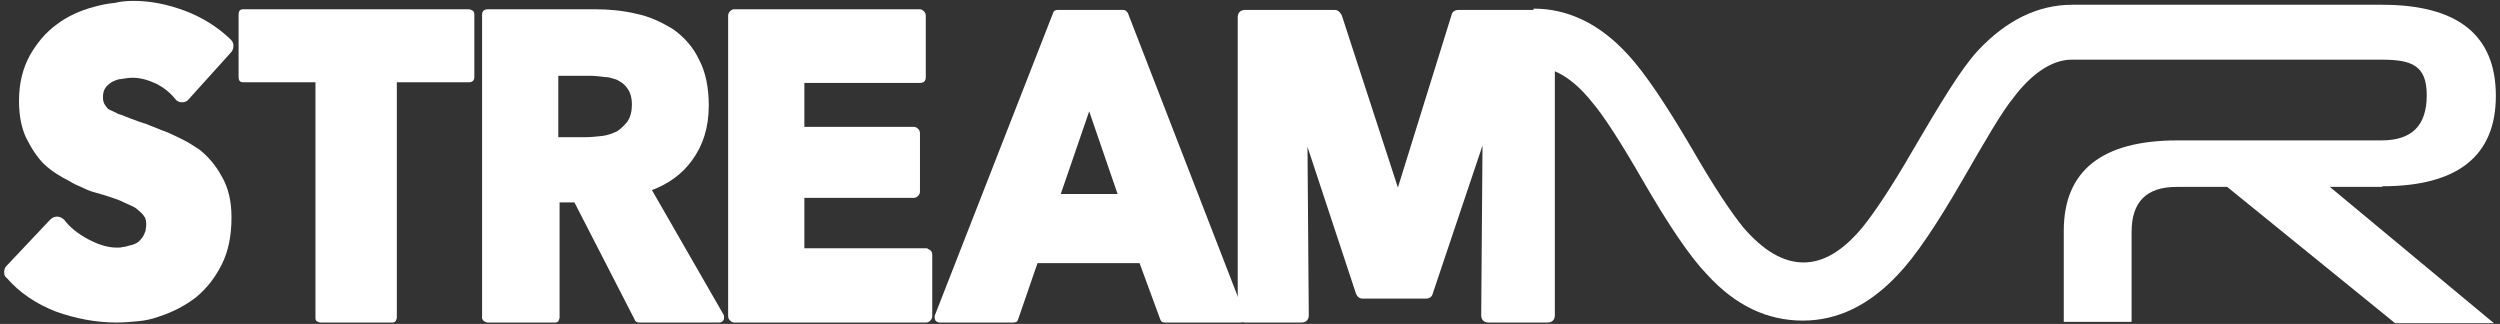 <svg width="301" height="39" viewBox="0 0 301 39" fill="none" xmlns="http://www.w3.org/2000/svg">
<rect x="0" y="0" width="301" height="39" fill="#333333" stroke="none"/>
<path d="M23.984 17.992C25.072 18.848 26.005 19.936 26.705 21.258C27.483 22.58 27.872 24.213 27.872 26.157C27.872 28.412 27.483 30.278 26.705 31.834C25.928 33.389 24.917 34.711 23.595 35.799C22.273 36.81 20.796 37.588 19.085 38.132C18.229 38.443 17.452 38.599 16.596 38.676C15.741 38.754 14.886 38.832 14.03 38.832C11.542 38.832 9.131 38.365 6.721 37.51C4.31 36.577 2.288 35.177 0.811 33.467C0.578 33.311 0.5 33.078 0.5 32.767C0.5 32.456 0.578 32.222 0.811 31.989L6.021 26.468C6.254 26.235 6.488 26.079 6.876 26.079C7.187 26.079 7.498 26.235 7.732 26.468C8.432 27.401 9.442 28.179 10.609 28.801C11.775 29.423 12.942 29.812 14.03 29.812C14.341 29.812 14.575 29.812 14.808 29.734C15.041 29.734 15.274 29.656 15.508 29.578C15.974 29.501 16.363 29.345 16.674 29.112C16.907 28.879 17.141 28.645 17.296 28.334C17.374 28.179 17.452 27.946 17.53 27.79C17.53 27.557 17.607 27.323 17.607 27.09C17.607 26.624 17.53 26.235 17.374 26.079C17.218 25.768 16.83 25.457 16.363 25.068C15.897 24.757 15.197 24.524 14.419 24.135C14.03 23.98 13.564 23.824 13.097 23.669C12.631 23.513 12.086 23.358 11.542 23.202C10.92 23.047 10.376 22.813 9.909 22.58C9.365 22.347 8.82 22.113 8.354 21.802C7.265 21.258 6.254 20.636 5.321 19.781C4.466 18.925 3.766 17.837 3.144 16.593C2.6 15.426 2.288 13.949 2.288 12.16C2.288 9.983 2.755 8.194 3.61 6.639C4.466 5.162 5.477 3.918 6.876 2.907C8.121 1.974 9.598 1.274 11.386 0.807C12.242 0.574 13.019 0.418 13.875 0.341C14.419 0.185 15.274 0.107 16.052 0.107C18.074 0.107 20.096 0.496 22.195 1.274C24.295 2.051 26.161 3.218 27.716 4.695C27.95 4.928 28.105 5.162 28.105 5.473C28.105 5.784 28.027 6.095 27.794 6.328L22.739 11.927C22.506 12.238 22.195 12.316 21.884 12.316C21.573 12.316 21.262 12.16 21.107 11.927C20.484 11.149 19.707 10.527 18.774 10.061C17.763 9.594 16.83 9.361 15.974 9.361C15.508 9.361 15.041 9.439 14.575 9.516C14.264 9.516 13.875 9.672 13.408 9.905C13.097 10.138 12.786 10.372 12.631 10.683C12.475 10.916 12.397 11.305 12.397 11.694C12.397 12.082 12.475 12.393 12.631 12.627C12.708 12.704 12.786 12.86 12.864 12.938C12.942 13.093 13.097 13.171 13.253 13.249C13.486 13.327 13.719 13.482 13.953 13.56C14.186 13.715 14.419 13.793 14.73 13.871C15.43 14.182 16.13 14.415 16.752 14.649C17.296 14.804 17.918 15.037 18.463 15.271C19.007 15.504 19.629 15.737 20.251 15.97C20.951 16.282 21.573 16.593 22.195 16.904C22.817 17.215 23.362 17.603 23.984 17.992Z" fill="white"/>
<path d="M57.11 1.74V9.283C57.11 9.672 56.876 9.905 56.488 9.905H47.778V38.21C47.778 38.365 47.701 38.521 47.623 38.676C47.467 38.832 47.39 38.832 47.156 38.832H38.603C38.447 38.832 38.292 38.754 38.136 38.676C37.981 38.521 37.981 38.443 37.981 38.21V9.905H29.271C28.883 9.905 28.727 9.672 28.727 9.283V1.74C28.727 1.351 28.883 1.118 29.271 1.118H56.488C56.876 1.196 57.11 1.351 57.11 1.74Z" fill="white"/>
<path d="M87.125 37.899C87.203 38.054 87.203 38.288 87.125 38.521C86.97 38.754 86.814 38.832 86.581 38.832H76.939C76.627 38.832 76.472 38.676 76.394 38.443L69.162 24.369H67.374V38.21C67.374 38.365 67.296 38.521 67.219 38.676C67.063 38.832 66.985 38.832 66.752 38.832H58.743C58.587 38.832 58.431 38.754 58.276 38.676C58.12 38.521 58.043 38.443 58.043 38.21V1.74C58.043 1.351 58.276 1.118 58.743 1.118H71.729C73.362 1.118 74.995 1.274 76.627 1.662C78.183 1.974 79.66 2.673 81.06 3.529C82.382 4.462 83.47 5.706 84.17 7.183C84.948 8.661 85.337 10.527 85.337 12.704C85.337 15.348 84.637 17.526 83.315 19.314C82.148 20.947 80.516 22.113 78.494 22.891L87.125 37.899ZM76.083 12.549C76.083 11.849 75.928 11.227 75.617 10.761C75.383 10.372 74.995 9.983 74.528 9.75C74.295 9.594 74.061 9.516 73.75 9.439C73.517 9.361 73.206 9.283 72.895 9.283C72.273 9.205 71.651 9.127 71.106 9.127H67.219V16.515H70.562C71.184 16.515 71.884 16.437 72.584 16.359C73.206 16.282 73.75 16.048 74.295 15.815C74.761 15.504 75.15 15.115 75.539 14.649C75.928 14.026 76.083 13.404 76.083 12.549Z" fill="white"/>
<path d="M112.008 30.123C112.164 30.278 112.242 30.434 112.242 30.667V38.054C112.242 38.288 112.164 38.443 112.008 38.599C111.853 38.754 111.697 38.832 111.542 38.832H88.369C88.214 38.832 88.058 38.754 87.903 38.599C87.747 38.443 87.669 38.288 87.669 38.054V1.896C87.669 1.662 87.747 1.507 87.903 1.351C88.058 1.196 88.214 1.118 88.369 1.118H110.764C110.92 1.118 111.075 1.196 111.231 1.351C111.386 1.507 111.464 1.662 111.464 1.896V9.283C111.464 9.75 111.231 9.983 110.764 9.983H96.845V15.271H109.987C110.22 15.271 110.375 15.348 110.531 15.504C110.687 15.659 110.764 15.815 110.764 16.048V23.047C110.764 23.28 110.687 23.435 110.531 23.591C110.375 23.747 110.22 23.824 109.987 23.824H96.845V29.89H111.62C111.697 29.967 111.853 30.045 112.008 30.123Z" fill="white"/>
<path d="M149.878 37.899C149.956 38.054 149.956 38.132 149.956 38.21C149.956 38.599 149.722 38.832 149.334 38.832H140.236C139.925 38.832 139.769 38.676 139.691 38.443L137.203 31.678H124.917L122.584 38.443C122.506 38.754 122.273 38.832 122.04 38.832H113.175C112.942 38.832 112.786 38.754 112.631 38.599C112.553 38.443 112.475 38.21 112.553 37.977L126.783 1.585C126.861 1.274 127.094 1.196 127.327 1.196H135.259C135.492 1.196 135.648 1.351 135.803 1.585L149.878 37.899ZM131.138 13.404L127.716 23.358H134.559L131.138 13.404Z" fill="white"/>
<path d="M186.97 1.429C187.125 1.585 187.203 1.818 187.203 2.051V37.977C187.203 38.21 187.125 38.443 186.97 38.599C186.814 38.754 186.581 38.832 186.347 38.832H179.194C178.96 38.832 178.727 38.754 178.571 38.599C178.416 38.443 178.338 38.21 178.338 37.977L178.494 17.526L172.506 35.333C172.428 35.722 172.117 35.955 171.651 35.955H164.108C163.641 35.955 163.408 35.722 163.253 35.333L157.421 17.681L157.576 37.899V37.977C157.576 38.21 157.498 38.443 157.343 38.599C157.187 38.754 156.954 38.832 156.721 38.832H149.878C149.645 38.832 149.411 38.754 149.256 38.599C149.1 38.443 149.022 38.21 149.022 37.977V2.051C149.022 1.818 149.1 1.585 149.256 1.429C149.411 1.274 149.645 1.196 149.878 1.196H160.687C161.075 1.196 161.309 1.429 161.542 1.818L168.307 22.58L174.761 1.818C174.839 1.429 175.15 1.196 175.617 1.196H186.503C186.659 1.196 186.814 1.274 186.97 1.429Z" fill="white"/>
<path d="M286.814 22.425C295.912 22.425 300.5 18.77 300.5 11.538C300.5 4.229 295.912 0.574 286.814 0.574H249.489C245.368 0.574 241.558 2.44 238.136 6.095C236.114 8.272 233.548 12.549 230.36 17.992C227.716 22.58 225.617 25.691 224.217 27.401C221.884 30.201 219.551 31.6 217.141 31.6C214.73 31.6 212.32 30.201 209.909 27.401C208.509 25.691 206.41 22.58 203.766 17.992C200.578 12.549 198.012 8.739 195.99 6.561C192.569 2.829 188.758 1.04 184.637 1.04V8.039C187.048 8.039 189.38 9.439 191.635 12.238C193.035 13.871 195.057 16.981 197.701 21.569C200.889 27.09 203.455 30.9 205.555 33.078C208.976 36.81 212.786 38.599 217.063 38.599C221.262 38.599 225.072 36.733 228.494 33.078C230.593 30.9 233.16 27.09 236.348 21.569C238.992 16.981 241.013 13.482 242.413 11.771C244.513 8.972 247.001 7.184 249.411 7.184H286.737C290.391 7.184 292.18 7.883 292.18 11.46C292.18 15.115 290.391 16.904 286.737 16.904H262.164C253.066 16.904 248.478 20.558 248.478 27.79V38.754H256.643V27.945C256.643 24.291 258.432 22.502 262.086 22.502H268.152L288.369 38.91H300.267L280.516 22.502H286.814V22.425Z" fill="white"/>
</svg>
